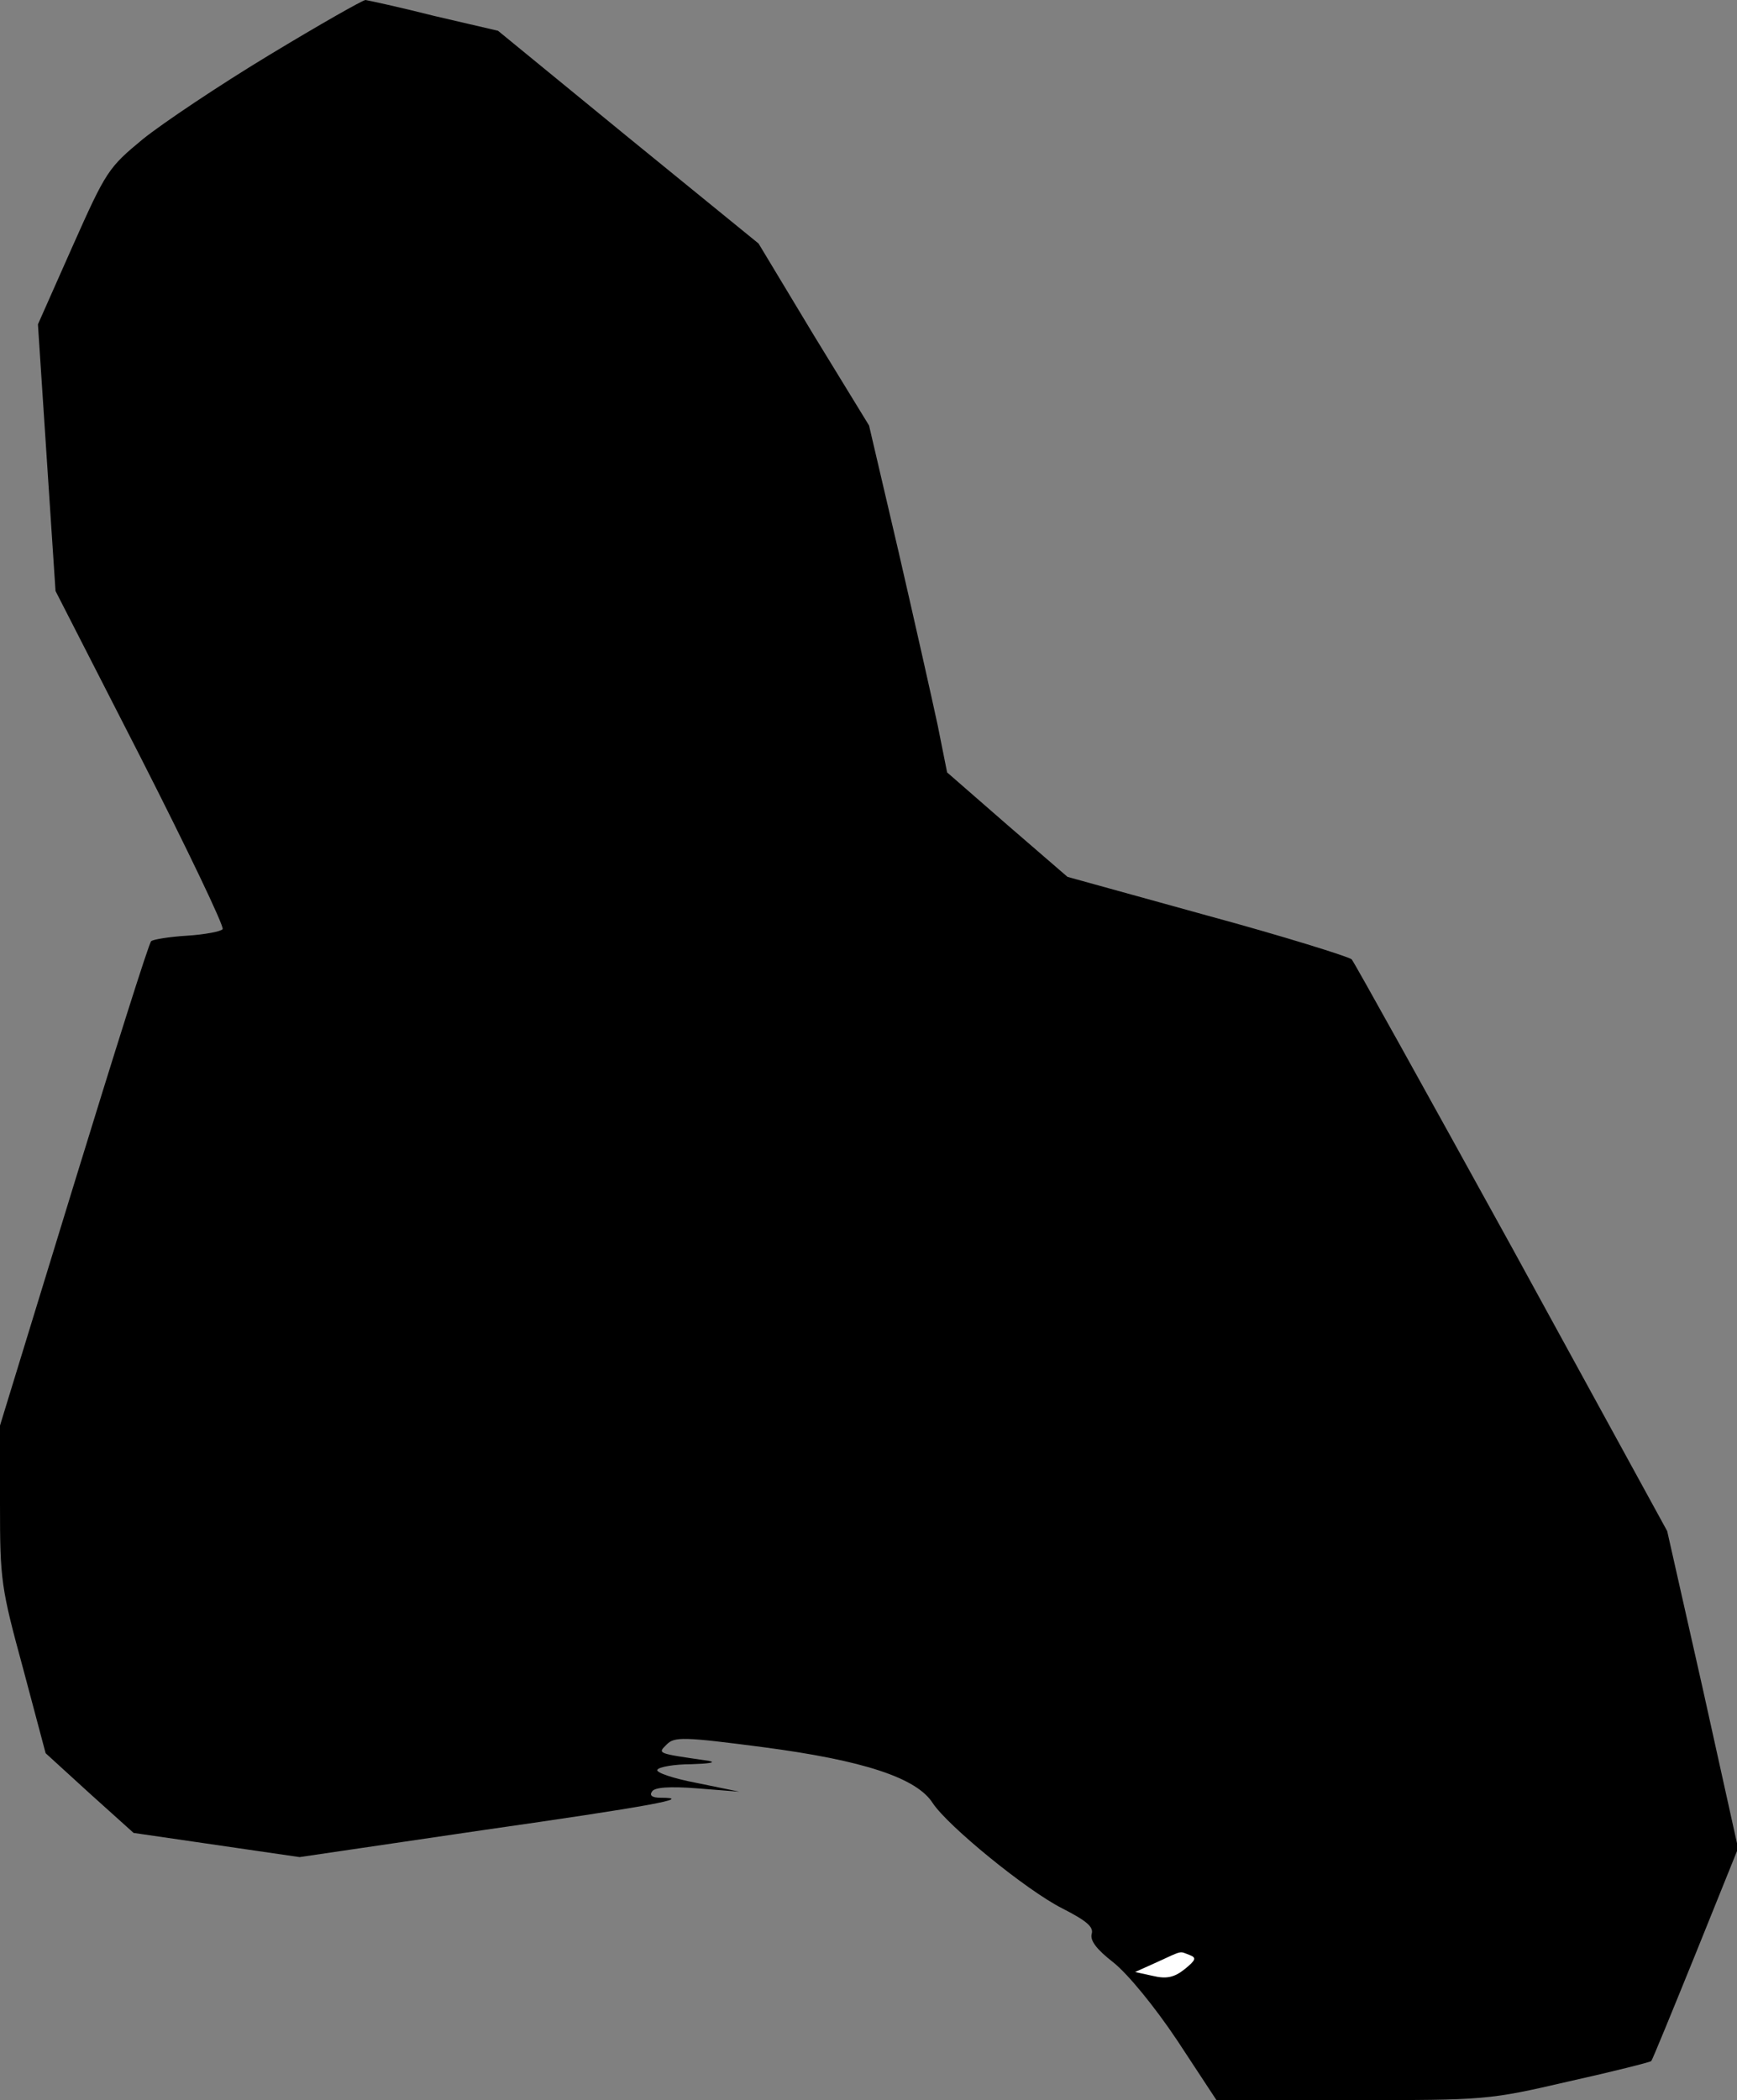 <?xml version="1.0" standalone="no"?>
<!DOCTYPE svg PUBLIC "-//W3C//DTD SVG 20010904//EN"
 "http://www.w3.org/TR/2001/REC-SVG-20010904/DTD/svg10.dtd">
<svg version="1.0" xmlns="http://www.w3.org/2000/svg"
 width="316pt" height="382pt" viewBox="0 0 316 382"
 preserveAspectRatio="xMidYMid meet">
<rect x="0" y="0" width="316" height="382" fill="#808080" stroke="none"/>
<g transform="translate(0,382) scale(0.1,-0.1)"
fill="#000000" stroke="none">
<path fill="#000000" stroke="none" d="M490 3720 c-91 -55 -194 -124 -230
-153 -63 -52 -67 -58 -128 -195 l-63 -142 16 -243 16 -242 155 -303 c85 -167
152 -307 149 -312 -2 -4 -32 -10 -65 -12 -33 -2 -62 -7 -65 -10 -4 -3 -67
-203 -141 -444 l-134 -437 0 -144 c0 -138 2 -151 42 -298 l41 -154 80 -73 80
-72 151 -22 151 -22 333 49 c301 43 389 59 323 59 -14 0 -20 4 -15 11 4 8 32
10 83 6 l76 -6 -78 16 c-42 8 -75 19 -71 24 3 5 31 10 62 10 31 1 46 3 32 6
-96 14 -94 13 -77 30 14 14 30 14 175 -5 183 -24 280 -56 309 -102 28 -42 170
-158 235 -191 45 -23 58 -34 54 -47 -3 -12 9 -28 40 -52 26 -21 74 -79 116
-142 l71 -108 246 0 c245 0 248 0 395 34 81 18 148 35 150 37 2 2 38 90 81
196 l77 191 -64 289 -65 288 -282 515 c-156 283 -287 519 -292 525 -6 5 -124
42 -264 80 l-253 70 -110 95 -109 95 -17 85 c-10 47 -42 189 -71 315 l-54 231
-101 165 -100 166 -237 193 -237 194 -116 27 c-63 16 -119 28 -125 29 -5 0
-84 -45 -175 -100z"/>
<path fill="#ffffff" stroke="none" d="M2164 264 c13 -5 12 -9 -9 -26 -19 -15
-33 -18 -58 -12 l-32 7 40 18 c48 22 40 20 59 13z"/>
</g>
</svg>
